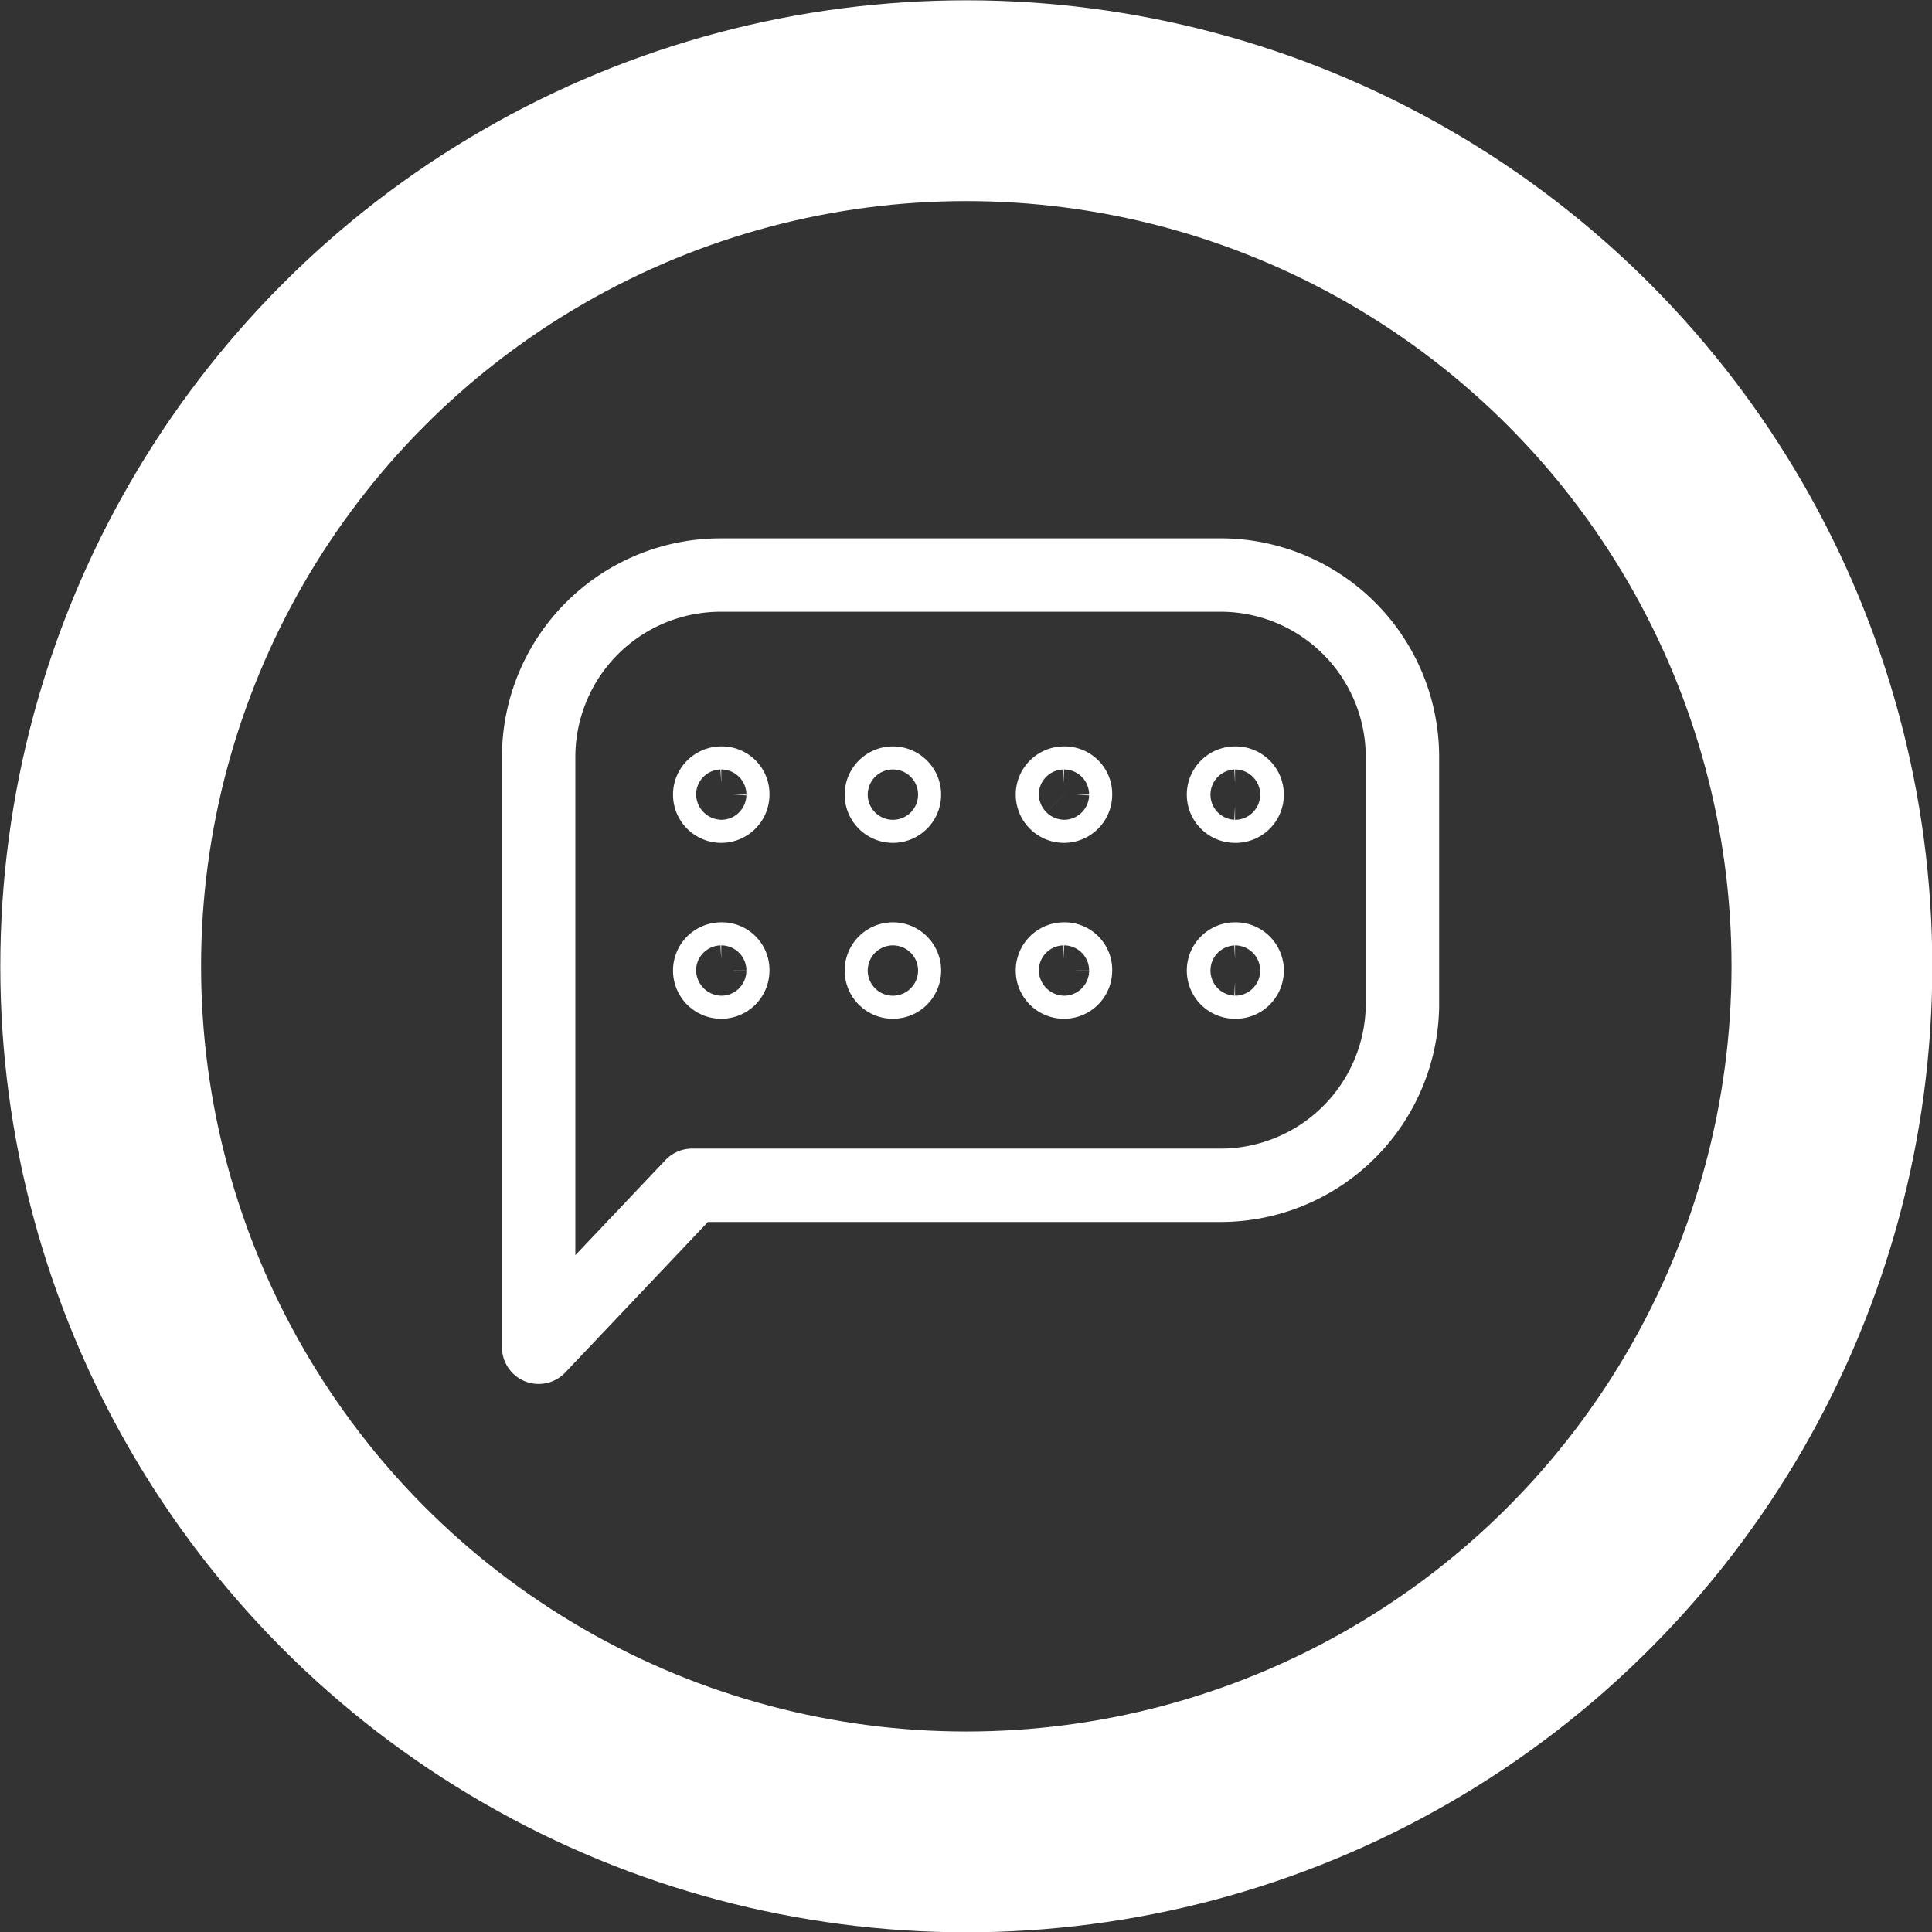 <svg xmlns="http://www.w3.org/2000/svg" viewBox="0 0 31.85 31.85"><rect x="0" y="0" width="31.85" height="31.85" fill="#333333" stroke="none"/><defs><style>.cls-1,.cls-2{fill:none;stroke:#fff;stroke-linecap:round;stroke-linejoin:round;}.cls-1{stroke-width:3.31px;}.cls-2{stroke-width:1.21px;}</style></defs><g id="Capa_2" data-name="Capa 2"><g id="Capa_1-2" data-name="Capa 1"><circle class="cls-1" cx="15.93" cy="15.93" r="14.27"/><path class="cls-2" d="M20.13,19.54H11.41L8.88,22.21V12.48a3,3,0,0,1,3-3h8.29a3,3,0,0,1,2.95,3v4.11A3,3,0,0,1,20.13,19.54Z"/><path class="cls-2" d="M12.08,13.1a.19.19,0,1,1-.19-.19A.18.18,0,0,1,12.08,13.1Z"/><path class="cls-2" d="M14.91,13.1a.19.19,0,0,1-.19.19.19.19,0,1,1,0-.38A.19.19,0,0,1,14.91,13.1Z"/><path class="cls-2" d="M17.73,13.1a.19.19,0,1,1-.19-.19A.18.18,0,0,1,17.73,13.1Z"/><path class="cls-2" d="M20.56,13.1a.19.19,0,0,1-.2.19.19.19,0,1,1,0-.38A.19.19,0,0,1,20.56,13.1Z"/><path class="cls-2" d="M12.08,16a.19.19,0,1,1-.19-.19A.18.18,0,0,1,12.08,16Z"/><path class="cls-2" d="M14.91,16a.19.19,0,0,1-.19.19.19.19,0,1,1,0-.38A.19.19,0,0,1,14.91,16Z"/><path class="cls-2" d="M17.73,16a.19.19,0,1,1-.19-.19A.18.18,0,0,1,17.73,16Z"/><path class="cls-2" d="M20.56,16a.19.19,0,0,1-.2.19.19.19,0,0,1,0-.38A.19.19,0,0,1,20.56,16Z"/></g></g></svg>